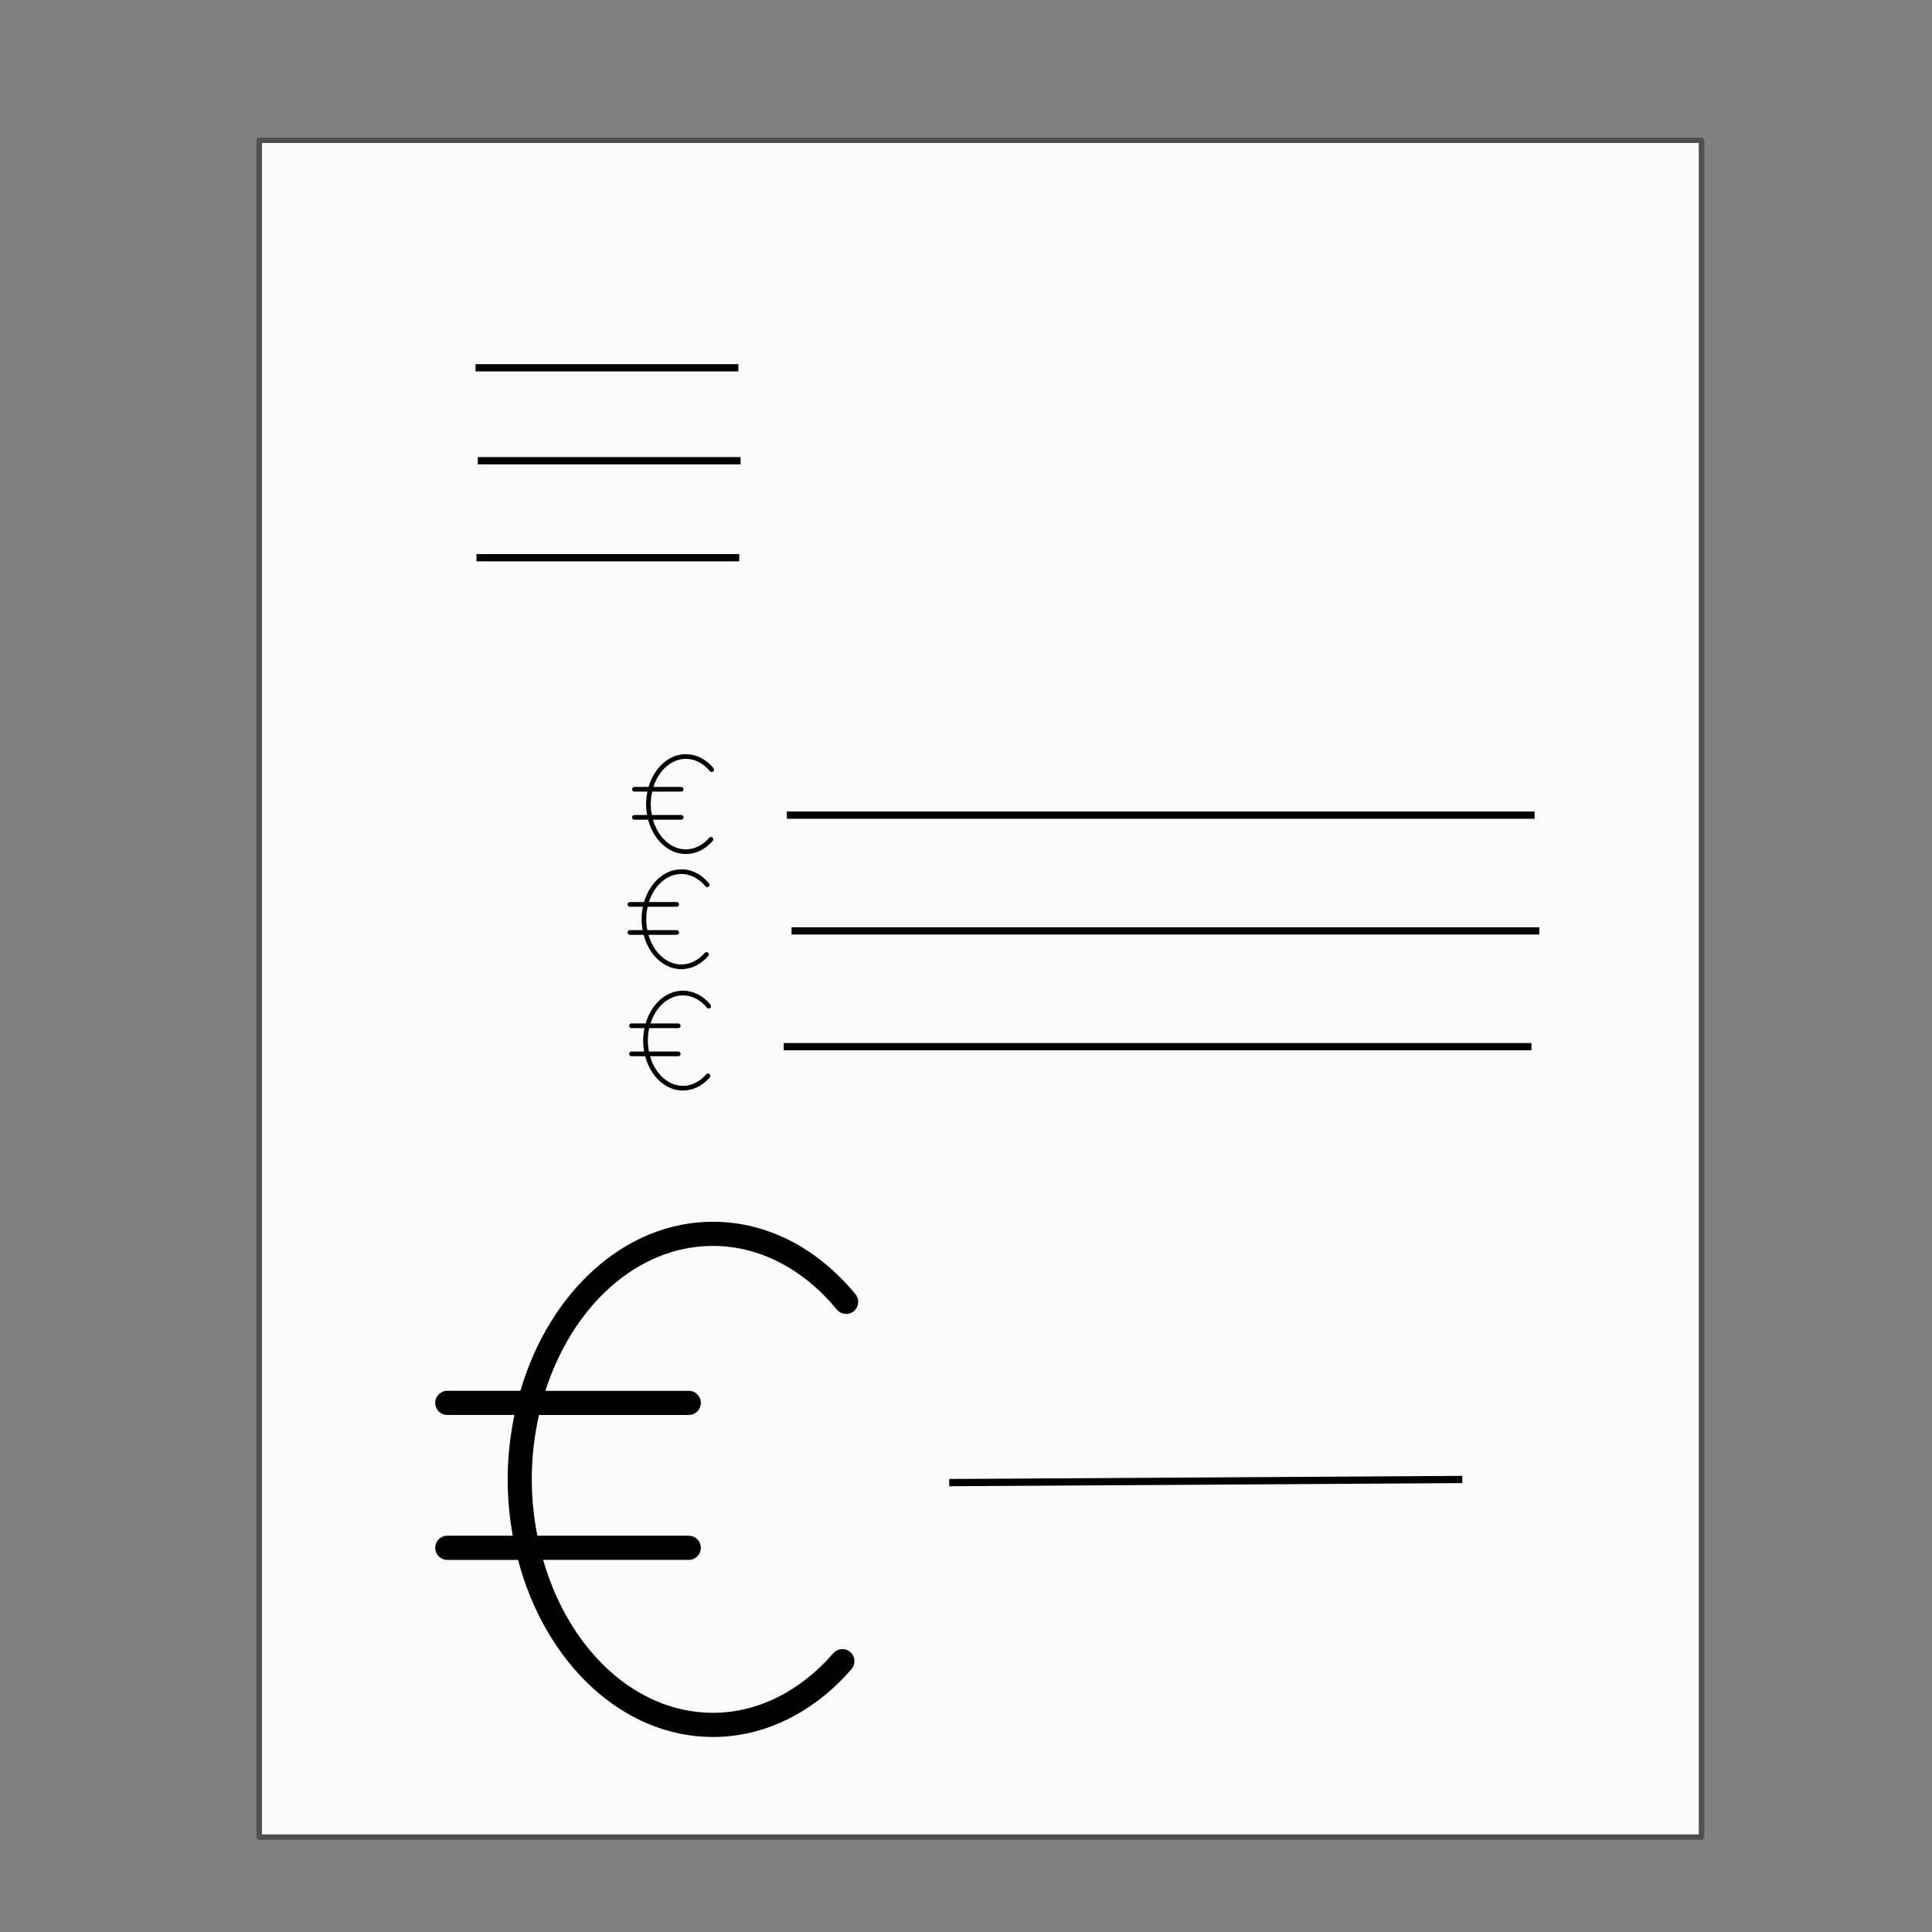 <?xml version="1.0" encoding="UTF-8" standalone="no"?>
<svg
   xmlns:ns="http://ns.adobe.com/SaveForWeb/1.0/"
   xmlns:dc="http://purl.org/dc/elements/1.1/"
   xmlns:cc="http://creativecommons.org/ns#"
   xmlns:rdf="http://www.w3.org/1999/02/22-rdf-syntax-ns#"
   xmlns:svg="http://www.w3.org/2000/svg"
   xmlns="http://www.w3.org/2000/svg"
   xmlns:sodipodi="http://sodipodi.sourceforge.net/DTD/sodipodi-0.dtd"
   xmlns:inkscape="http://www.inkscape.org/namespaces/inkscape"
   version="1.1"
   x="0px"
   y="0px"
   viewBox="0 0 80 80"
   xml:space="preserve"
   id="svg20"
   sodipodi:docname="billing.svg"
   inkscape:version="0.92.3 (2405546, 2018-03-11)"><rect x="0" y="0" width="80" height="80" fill="#808080" stroke="none"/><defs
   id="defs24"><inkscape:path-effect
     effect="spiro"
     id="path-effect885"
     is_visible="true" /><inkscape:path-effect
     effect="spiro"
     id="path-effect881"
     is_visible="true" /><inkscape:path-effect
     effect="spiro"
     id="path-effect831"
     is_visible="true" /><inkscape:path-effect
     effect="spiro"
     id="path-effect831-7"
     is_visible="true" /><inkscape:path-effect
     effect="spiro"
     id="path-effect831-2"
     is_visible="true" /><inkscape:path-effect
     effect="spiro"
     id="path-effect885-2"
     is_visible="true" /><inkscape:path-effect
     effect="spiro"
     id="path-effect885-4"
     is_visible="true" /></defs><sodipodi:namedview
   pagecolor="#ffffff"
   bordercolor="#666666"
   borderopacity="1"
   objecttolerance="10"
   gridtolerance="10"
   guidetolerance="10"
   inkscape:pageopacity="0"
   inkscape:pageshadow="2"
   inkscape:window-width="1600"
   inkscape:window-height="837"
   id="namedview22"
   showgrid="false"
   inkscape:zoom="7.1250371"
   inkscape:cx="33.65413"
   inkscape:cy="41.174772"
   inkscape:window-x="-8"
   inkscape:window-y="-8"
   inkscape:window-maximized="1"
   inkscape:current-layer="g12" /><g
   id="g12"
   transform="translate(-2.461,-2.461)"><rect
     style="opacity:1;fill:#fbfbfb;fill-opacity:1;fill-rule:nonzero;stroke:#4f4f4f;stroke-width:0.226;stroke-linecap:round;stroke-linejoin:round;stroke-miterlimit:4;stroke-dasharray:none;stroke-dashoffset:261.397;stroke-opacity:1;paint-order:markers fill stroke"
     id="rect827"
     width="59.722"
     height="70.263"
     x="13.195"
     y="8.269" /><path
     inkscape:connector-curvature="0"
     id="path10"
     d="M 20.482,66.553 C 20.482,66.829 20.706,67.053 20.982,67.053 H 23.913 C 25.032,71.305 28.224,74.386 31.982,74.386 34.108,74.386 36.146,73.388 37.72,71.576 37.902,71.368 37.879,71.052 37.671,70.87 37.463,70.688 37.147,70.711 36.966,70.919 35.584,72.509 33.814,73.385 31.982,73.385 28.756,73.385 26.008,70.742 24.951,67.052 H 30.982 C 31.258,67.052 31.482,66.828 31.482,66.552 31.482,66.276 31.258,66.052 30.982,66.052 H 24.711 C 24.566,65.303 24.481,64.524 24.481,63.719 24.481,62.793 24.588,61.901 24.778,61.052 H 30.982 C 31.258,61.052 31.482,60.828 31.482,60.552 31.482,60.276 31.258,60.052 30.982,60.052 H 25.045 C 26.169,56.536 28.853,54.052 31.982,54.052 33.889,54.052 35.711,54.988 37.112,56.686 37.288,56.9 37.601,56.928 37.816,56.754 38.029,56.578 38.059,56.263 37.883,56.05 36.289,54.116 34.194,53.051 31.982,53.051 28.323,53.051 25.205,55.973 24.01,60.051 H 20.982 C 20.706,60.051 20.482,60.275 20.482,60.551 20.482,60.827 20.706,61.051 20.982,61.051 H 23.762 C 23.586,61.905 23.482,62.795 23.482,63.718 23.482,64.52 23.559,65.3 23.693,66.051 H 20.982 C 20.705,66.053 20.482,66.277 20.482,66.553 Z" /><path
     style="fill:none;fill-rule:evenodd;stroke:#000000;stroke-width:0.3;stroke-linecap:butt;stroke-linejoin:miter;stroke-miterlimit:4;stroke-dasharray:none;stroke-opacity:1"
     d="M 22.153,17.69 H 33.035"
     id="path829"
     inkscape:connector-curvature="0"
     inkscape:path-effect="#path-effect831"
     inkscape:original-d="M 22.153424,17.689904 H 33.035322" /><path
     style="fill:none;fill-rule:evenodd;stroke:#000000;stroke-width:0.3;stroke-linecap:butt;stroke-linejoin:miter;stroke-miterlimit:4;stroke-dasharray:none;stroke-opacity:1"
     d="M 22.245,21.538 H 33.127"
     id="path829-5"
     inkscape:connector-curvature="0"
     inkscape:path-effect="#path-effect831-7"
     inkscape:original-d="M 22.245027,21.538352 H 33.126925" /><path
     style="fill:none;fill-rule:evenodd;stroke:#000000;stroke-width:0.3;stroke-linecap:butt;stroke-linejoin:miter;stroke-miterlimit:4;stroke-dasharray:none;stroke-opacity:1"
     d="M 22.191,25.554 H 33.073"
     id="path829-8"
     inkscape:connector-curvature="0"
     inkscape:path-effect="#path-effect831-2"
     inkscape:original-d="M 22.191368,25.55429 H 33.073266" /><path
     style="fill:none;fill-rule:evenodd;stroke:#000000;stroke-width:0.3;stroke-linecap:butt;stroke-linejoin:miter;stroke-miterlimit:4;stroke-dasharray:none;stroke-opacity:1"
     d="M 41.766,63.853 63.012,63.723"
     id="path879"
     inkscape:connector-curvature="0"
     inkscape:path-effect="#path-effect881"
     inkscape:original-d="M 41.765895,63.852875 63.011504,63.723329" /><path
     style="fill:none;fill-rule:evenodd;stroke:#000000;stroke-width:0.3;stroke-linecap:butt;stroke-linejoin:miter;stroke-miterlimit:4;stroke-dasharray:none;stroke-opacity:1"
     d="M 35.238,41.008 H 66.199"
     id="path883"
     inkscape:connector-curvature="0"
     inkscape:path-effect="#path-effect885"
     inkscape:original-d="M 35.237611,41.008254 H 66.199201" /><path
     style="fill:none;fill-rule:evenodd;stroke:#000000;stroke-width:0.3;stroke-linecap:butt;stroke-linejoin:miter;stroke-miterlimit:4;stroke-dasharray:none;stroke-opacity:1"
     d="M 34.914,45.801 H 65.875"
     id="path883-2"
     inkscape:connector-curvature="0"
     inkscape:path-effect="#path-effect885-2"
     inkscape:original-d="M 34.913745,45.801472 H 65.875335" /><path
     style="fill:none;fill-rule:evenodd;stroke:#000000;stroke-width:0.3;stroke-linecap:butt;stroke-linejoin:miter;stroke-miterlimit:4;stroke-dasharray:none;stroke-opacity:1"
     d="M 35.043,36.215 H 66.005"
     id="path883-8"
     inkscape:connector-curvature="0"
     inkscape:path-effect="#path-effect885-4"
     inkscape:original-d="M 35.043292,36.215039 H 66.004882" /><path
     inkscape:connector-curvature="0"
     id="path10-6"
     d="M 28.447,41.074 C 28.447,41.127 28.49,41.171 28.543,41.171 H 29.112 C 29.328,41.995 29.947,42.592 30.675,42.592 31.087,42.592 31.482,42.398 31.788,42.047 31.823,42.007 31.818,41.946 31.778,41.91 31.738,41.875 31.676,41.88 31.641,41.92 31.374,42.228 31.03,42.398 30.675,42.398 30.05,42.398 29.518,41.886 29.313,41.17 H 30.482 C 30.535,41.17 30.579,41.127 30.579,41.073 30.579,41.02 30.535,40.977 30.482,40.977 H 29.266 C 29.238,40.831 29.222,40.68 29.222,40.524 29.222,40.345 29.242,40.172 29.279,40.007 H 30.482 C 30.535,40.007 30.579,39.964 30.579,39.911 30.579,39.857 30.535,39.814 30.482,39.814 H 29.331 C 29.549,39.132 30.069,38.651 30.675,38.651 31.045,38.651 31.398,38.832 31.67,39.161 31.704,39.203 31.764,39.208 31.806,39.174 31.847,39.14 31.853,39.079 31.819,39.038 31.51,38.663 31.104,38.457 30.675,38.457 29.966,38.457 29.362,39.023 29.13,39.813 H 28.543 C 28.49,39.813 28.447,39.857 28.447,39.91 28.447,39.964 28.49,40.007 28.543,40.007 H 29.082 C 29.048,40.173 29.028,40.345 29.028,40.524 29.028,40.68 29.043,40.831 29.069,40.976 H 28.543 C 28.49,40.977 28.447,41.02 28.447,41.074 Z"
     style="stroke-width:0.194" /><path
     inkscape:connector-curvature="0"
     id="path10-6-1"
     d="M 28.511,46.1 C 28.511,46.153 28.555,46.197 28.608,46.197 H 29.176 C 29.393,47.021 30.012,47.618 30.74,47.618 31.152,47.618 31.547,47.424 31.852,47.073 31.888,47.033 31.883,46.972 31.843,46.936 31.803,46.901 31.741,46.905 31.706,46.946 31.438,47.254 31.095,47.424 30.74,47.424 30.115,47.424 29.583,46.911 29.378,46.196 H 30.547 C 30.6,46.196 30.643,46.153 30.643,46.099 30.643,46.046 30.6,46.003 30.547,46.003 H 29.331 C 29.303,45.857 29.287,45.706 29.287,45.55 29.287,45.371 29.307,45.198 29.344,45.033 H 30.547 C 30.6,45.033 30.643,44.99 30.643,44.937 30.643,44.883 30.6,44.84 30.547,44.84 H 29.396 C 29.614,44.158 30.134,43.677 30.74,43.677 31.11,43.677 31.463,43.858 31.735,44.187 31.769,44.229 31.829,44.234 31.871,44.2 31.912,44.166 31.918,44.105 31.884,44.064 31.575,43.689 31.169,43.483 30.74,43.483 30.031,43.483 29.427,44.049 29.195,44.839 H 28.608 C 28.555,44.839 28.511,44.883 28.511,44.936 28.511,44.99 28.555,45.033 28.608,45.033 H 29.147 C 29.113,45.199 29.093,45.371 29.093,45.55 29.093,45.706 29.108,45.857 29.134,46.002 H 28.608 C 28.555,46.003 28.511,46.046 28.511,46.1 Z"
     style="stroke-width:0.194" /><path
     inkscape:connector-curvature="0"
     id="path10-6-2"
     d="M 28.633,36.306 C 28.633,36.36 28.677,36.403 28.73,36.403 H 29.298 C 29.515,37.227 30.134,37.825 30.862,37.825 31.274,37.825 31.669,37.631 31.974,37.28 32.009,37.24 32.005,37.178 31.965,37.143 31.924,37.108 31.863,37.112 31.828,37.153 31.56,37.461 31.217,37.631 30.862,37.631 30.237,37.631 29.704,37.118 29.499,36.403 H 30.668 C 30.722,36.403 30.765,36.36 30.765,36.306 30.765,36.253 30.722,36.209 30.668,36.209 H 29.453 C 29.425,36.064 29.408,35.913 29.408,35.757 29.408,35.578 29.429,35.405 29.466,35.24 H 30.668 C 30.722,35.24 30.765,35.197 30.765,35.143 30.765,35.09 30.722,35.046 30.668,35.046 H 29.518 C 29.735,34.365 30.256,33.884 30.862,33.884 31.232,33.884 31.585,34.065 31.856,34.394 31.89,34.436 31.951,34.441 31.993,34.407 32.034,34.373 32.04,34.312 32.006,34.271 31.697,33.896 31.291,33.69 30.862,33.69 30.153,33.69 29.549,34.256 29.317,35.046 H 28.73 C 28.677,35.046 28.633,35.09 28.633,35.143 28.633,35.197 28.677,35.24 28.73,35.24 H 29.269 C 29.235,35.406 29.215,35.578 29.215,35.757 29.215,35.912 29.23,36.064 29.256,36.209 H 28.73 C 28.676,36.209 28.633,36.253 28.633,36.306 Z"
     style="stroke-width:0.194" /></g>

</svg>